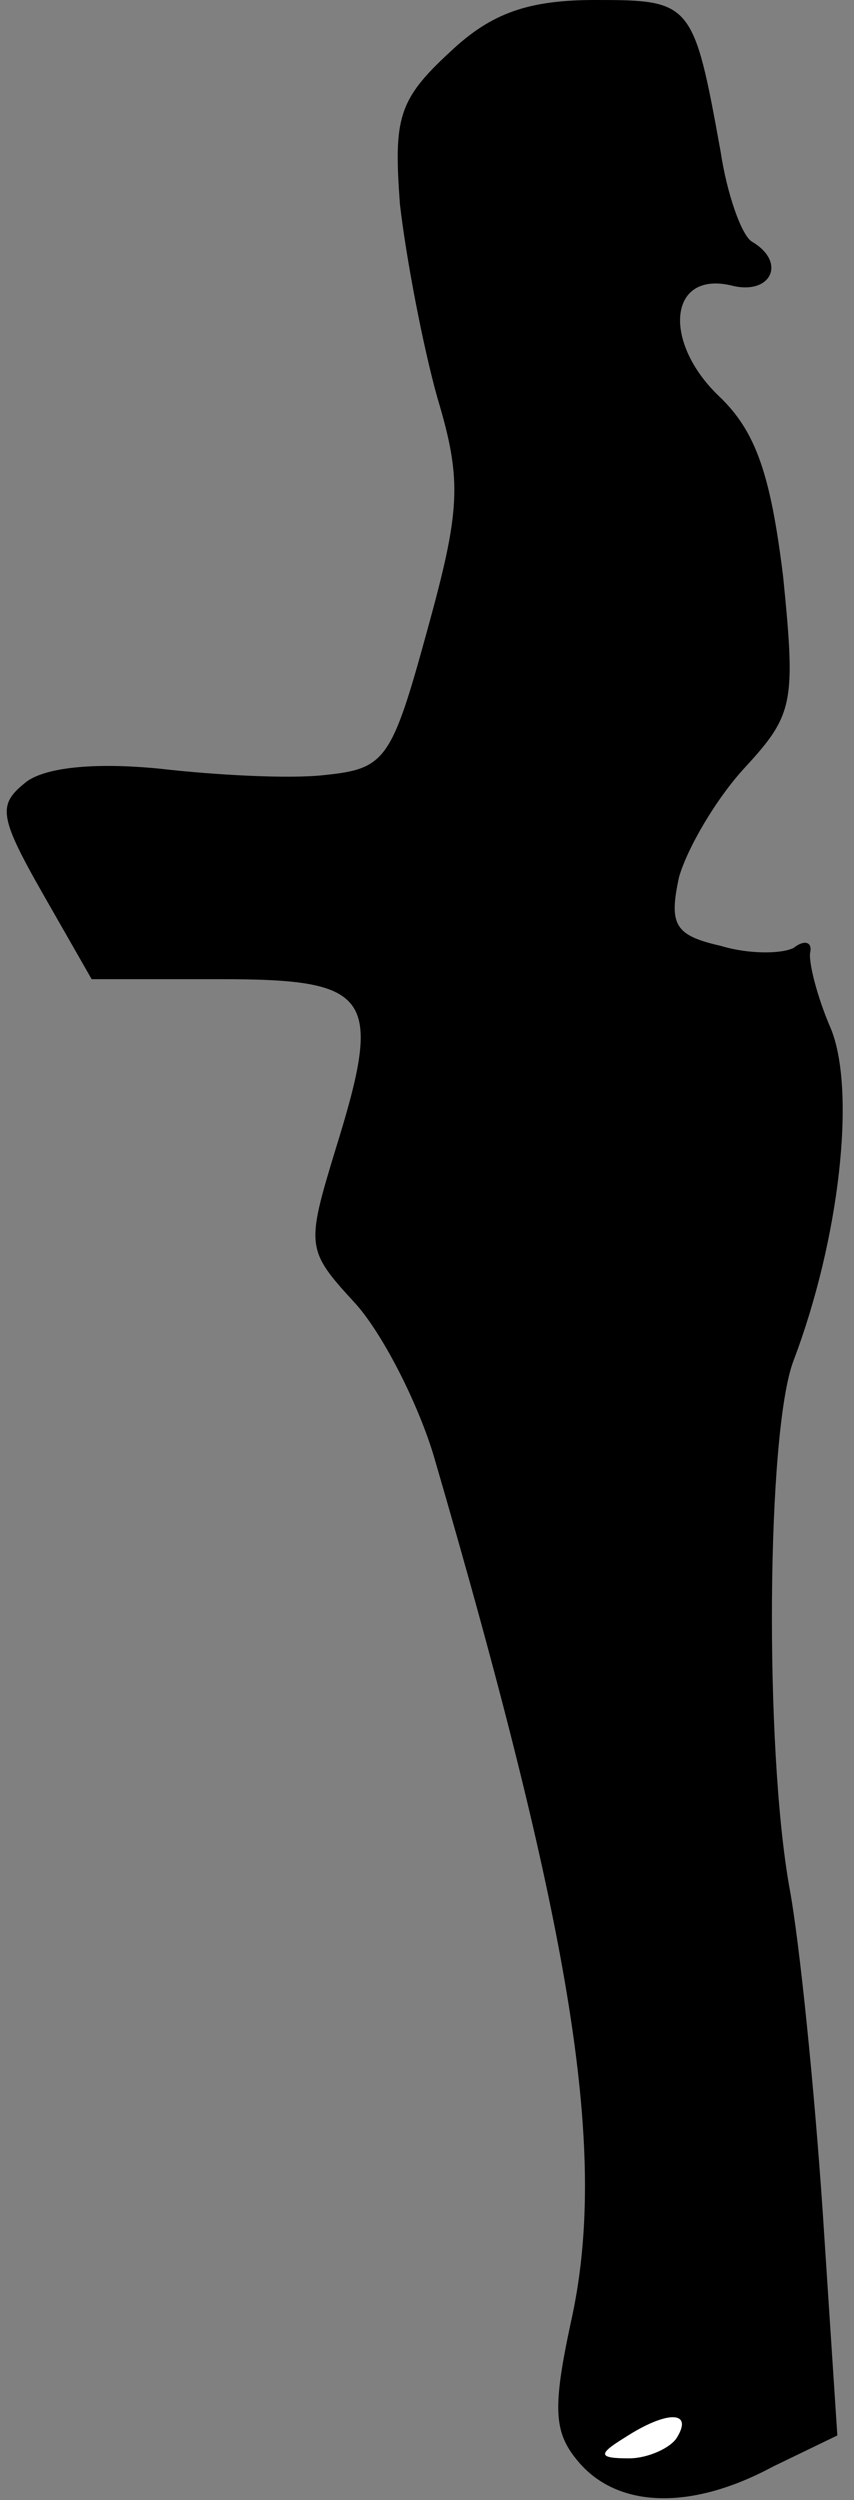 <?xml version="1.0" standalone="no"?>
<!DOCTYPE svg PUBLIC "-//W3C//DTD SVG 20010904//EN"
 "http://www.w3.org/TR/2001/REC-SVG-20010904/DTD/svg10.dtd">
<svg version="1.0" xmlns="http://www.w3.org/2000/svg"
 width="41pt" height="120pt" viewBox="0 0 41 120"
 preserveAspectRatio="xMidYMid meet">
<rect x="0" y="0" width="41" height="120" fill="#808080" stroke="none"/>
<g transform="translate(0,120) scale(0.1,-0.1)"
fill="#000000" stroke="none">
<path fill="#000000" stroke="none" d="M216 1175 c-25 -23 -27 -32 -24 -73 3
-26 11 -68 18 -93 12 -40 11 -54 -5 -112 -17 -62 -20 -66 -49 -69 -17 -2 -53
0 -79 3 -30 3 -54 1 -64 -6 -14 -11 -14 -16 7 -53 l24 -42 62 0 c73 0 78 -8
55 -82 -14 -46 -14 -48 9 -73 13 -14 30 -47 38 -73 68 -233 84 -337 66 -417
-9 -42 -8 -53 4 -67 19 -22 54 -23 93 -2 l31 15 -7 107 c-4 59 -11 129 -16
156 -12 67 -11 219 2 253 22 58 30 129 18 159 -7 16 -11 33 -10 37 1 5 -3 6
-8 2 -6 -3 -22 -3 -35 1 -22 5 -25 10 -20 33 4 14 18 38 32 53 23 25 24 31 18
91 -6 49 -13 70 -31 87 -27 26 -24 60 6 53 19 -5 27 11 10 21 -5 3 -12 23 -15
43 -13 72 -14 73 -60 73 -32 0 -50 -6 -70 -25z"/>
<path fill="#ffffff" stroke="none" d="M325 30 c-3 -5 -14 -10 -23 -10 -15 0
-15 2 -2 10 20 13 33 13 25 0z"/>
</g>
</svg>
